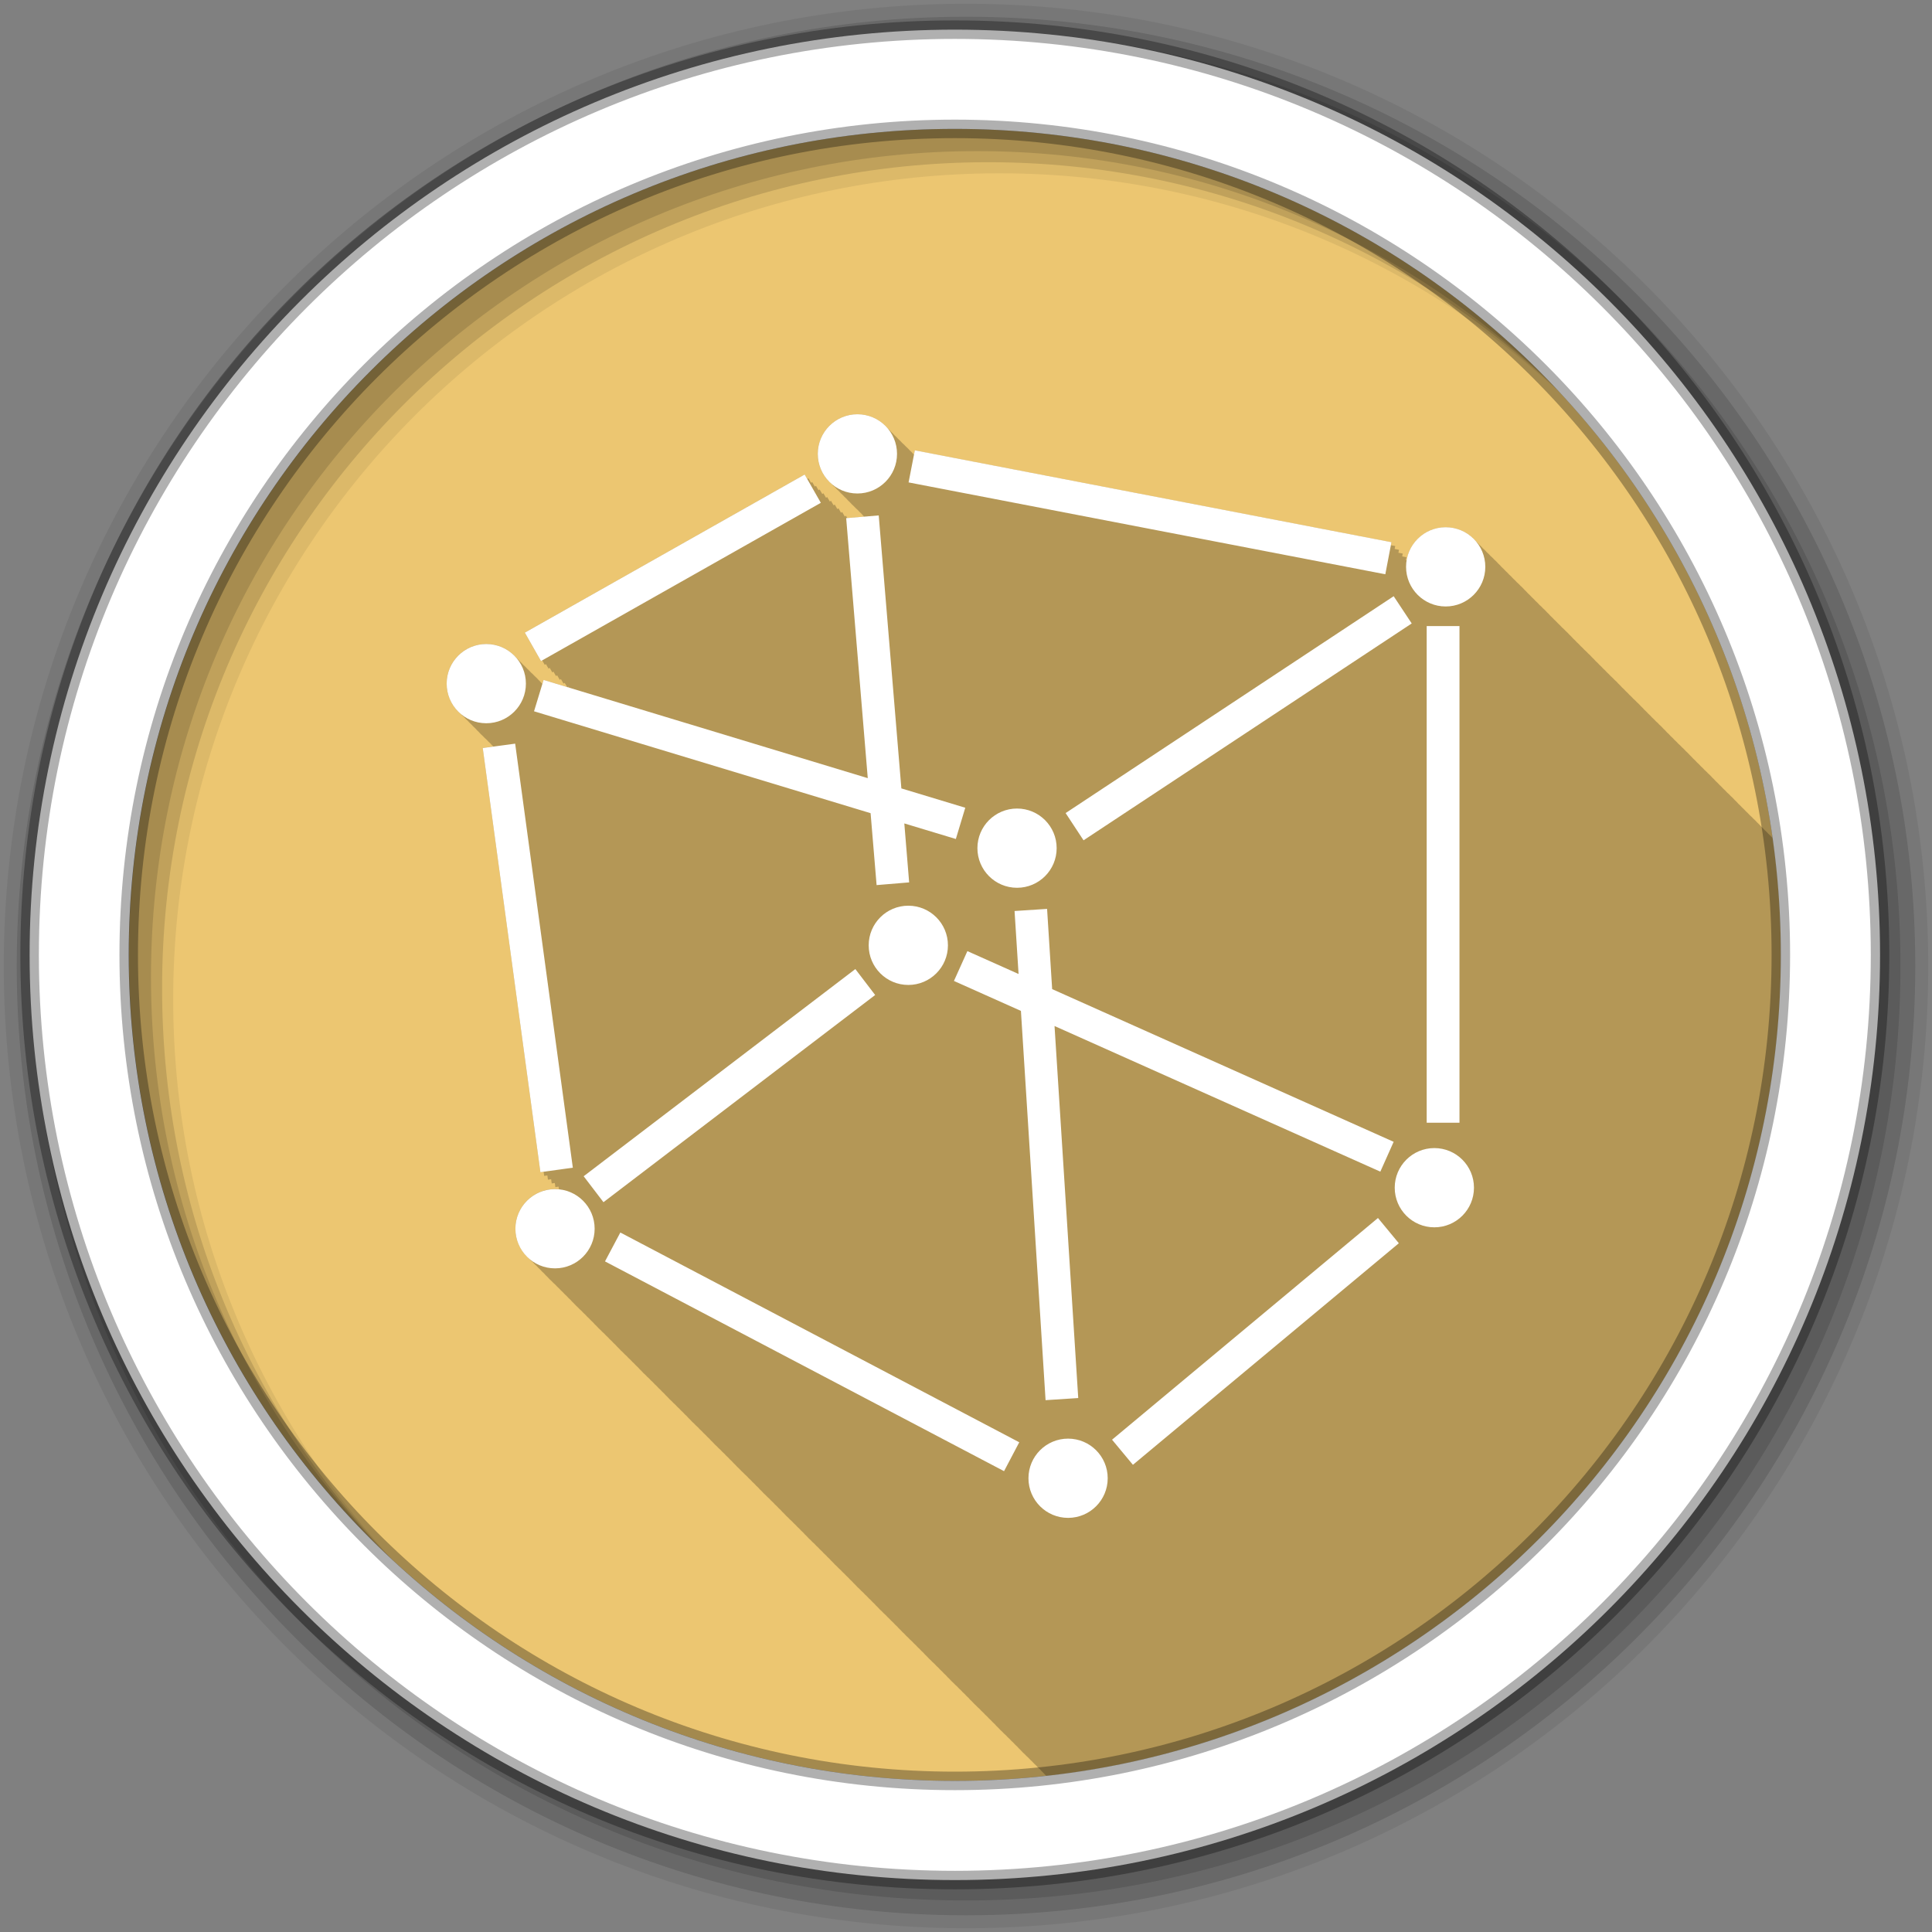 <svg height="512" viewBox="0 0 512 512" width="512" xmlns="http://www.w3.org/2000/svg">
 <rect x="0" y="0" width="512" height="512" fill="#808080" stroke="none"/>
 <path d="m471.95 253.05c0 120.9-98.01 218.9-218.9 218.9-120.9 0-218.9-98.01-218.9-218.9 0-120.9 98.01-218.9 218.9-218.9 120.9 0 218.9 98.01 218.9 218.9" fill="#ecc671" fill-rule="evenodd"/>
 <path d="m227.22 109.78c-5.799 0-10.5 4.701-10.5 10.5 0 3.173 1.4 6.01 3.625 7.938.301.342.626.638.969.938.308.352.648.692 1 1 .308.352.648.692 1 1 .308.352.648.692 1 1 .3.343.596.668.938.969.332.384.679.73 1.063 1.063.301.342.626.638.969.938.308.352.648.692 1 1 .241.275.482.564.75.813l-4.5.344-.344-.594-.313.188-.688-1.188-.313.188-.656-1.156-.313.188-.688-1.188-.313.188-.688-1.188-.313.188-.688-1.188-.313.188-.688-1.188-.313.188-.688-1.188-.313.188-.656-1.156-.313.188-.688-1.188-.313.188-.688-1.188-.313.188-.688-1.188-74.16 41.906 4.281 7.531.313-.188.688 1.188.313-.188.688 1.188.313-.188.688 1.188.313-.188.656 1.156.313-.188.688 1.188.313-.188.688 1.188.313-.188.656 1.094-6.25-1.875-.344 1.031c-.077-.067-.14-.154-.219-.219-.24-.259-.454-.516-.719-.75-.332-.384-.679-.73-1.063-1.063-.301-.342-.626-.638-.969-.938-.308-.352-.648-.692-1-1-.308-.352-.648-.692-1-1-.308-.352-.648-.692-1-1-.3-.343-.596-.668-.938-.969-1.925-2.225-4.764-3.625-7.938-3.625-5.799 0-10.5 4.701-10.5 10.5 0 3.173 1.4 6.01 3.625 7.938.301.342.626.638.969.938.308.352.648.692 1 1 .308.352.648.692 1 1 .308.352.648.692 1 1 .3.343.596.668.938.969.332.384.679.73 1.063 1.063.301.342.626.638.969.938.308.352.648.692 1 1 .255.292.527.582.813.844l-2.813.375 15.281 112.41.844-.125.156 1.125.844-.125.156 1.125.844-.125.156 1.125.813-.125.156 1.094.844-.125.094.688c-.343-.034-.679-.063-1.031-.063-5.799 0-10.5 4.701-10.5 10.5 0 3.173 1.4 6.01 3.625 7.938.301.342.626.638.969.938.308.352.648.692 1 1 .308.352.648.692 1 1 .308.352.648.692 1 1 .3.343.596.668.938.969.332.384.679.73 1.063 1.063.301.342.626.638.969.938.308.352.648.692 1 1 .308.352.648.692 1 1 .308.352.648.692 1 1 .308.352.648.692 1 1 .3.343.596.668.938.969.332.384.679.73 1.063 1.063.296.334.633.644.969.938.308.352.648.692 1 1 .308.352.648.692 1 1 .308.352.648.692 1 1 .3.343.596.668.938.969.332.384.679.73 1.063 1.063.301.342.626.638.969.938.308.352.648.692 1 1 .308.352.648.692 1 1 .308.352.648.692 1 1 .3.343.596.668.938.969.332.384.679.73 1.063 1.063.301.342.626.638.969.938.308.352.648.692 1 1 .308.352.648.692 1 1 .308.352.648.692 1 1 .3.343.596.668.938.969.332.384.679.73 1.063 1.063.301.342.626.638.969.938.308.352.648.692 1 1 .308.352.648.692 1 1 .308.352.648.692 1 1 .308.352.648.692 1 1 .3.343.596.668.938.969.332.384.679.73 1.063 1.063.301.342.626.638.969.938.308.352.648.692 1 1 .308.352.648.692 1 1 .308.352.648.692 1 1 .3.343.596.668.938.969.332.384.679.73 1.063 1.063.301.342.626.638.969.938.308.352.648.692 1 1 .308.352.648.692 1 1 .308.352.648.692 1 1 .3.343.596.668.938.969.332.384.679.73 1.063 1.063.301.342.626.638.969.938.308.352.648.692 1 1 .308.352.648.692 1 1 .308.352.648.692 1 1 .294.335.604.673.938.969.322.373.66.707 1.031 1.031.324.371.659.709 1.031 1.031.296.334.633.644.969.938.308.352.648.692 1 1 .308.352.648.692 1 1 .308.352.648.692 1 1 .3.343.596.668.938.969.332.384.679.73 1.063 1.063.301.342.626.638.969.938.308.352.648.692 1 1 .308.352.648.692 1 1 .308.352.648.692 1 1 .3.343.596.668.938.969.332.384.679.73 1.063 1.063.301.342.626.638.969.938.308.352.648.692 1 1 .308.352.648.692 1 1 .308.352.648.692 1 1 .3.343.596.668.938.969.332.384.679.73 1.063 1.063.301.342.626.638.969.938.308.352.648.692 1 1 .308.352.648.692 1 1 .308.352.648.692 1 1 .308.352.648.692 1 1 .3.343.596.668.938.969.332.384.679.73 1.063 1.063.301.342.626.638.969.938.308.352.648.692 1 1 .308.352.648.692 1 1 .308.352.648.692 1 1 .3.343.596.668.938.969.332.384.679.73 1.063 1.063.301.342.626.638.969.938.308.352.648.692 1 1 .308.352.648.692 1 1 .308.352.648.692 1 1 .3.343.596.668.938.969.332.384.679.73 1.063 1.063.301.342.626.638.969.938.308.352.648.692 1 1 .308.352.648.692 1 1 .308.352.648.692 1 1 .294.335.604.673.938.969.322.373.66.707 1.031 1.031.324.371.659.709 1.031 1.031.296.334.633.644.969.938.308.352.648.692 1 1 .308.352.648.692 1 1 .308.352.648.692 1 1 .3.343.596.668.938.969.332.384.679.73 1.063 1.063.301.342.626.638.969.938.308.352.648.692 1 1 .308.352.648.692 1 1 .308.352.648.692 1 1 .3.343.596.668.938.969.332.384.679.73 1.063 1.063.301.342.626.638.969.938.308.352.648.692 1 1 .308.352.648.692 1 1 .308.352.648.692 1 1 .3.343.596.668.938.969.332.384.679.73 1.063 1.063.301.342.626.638.969.938.308.352.648.692 1 1 .308.352.648.692 1 1 .308.352.648.692 1 1 .308.352.648.692 1 1 .3.343.596.668.938.969.332.384.679.73 1.063 1.063.301.342.626.638.969.938.308.352.648.692 1 1 .308.352.648.692 1 1 .308.352.648.692 1 1 .3.343.596.668.938.969.332.384.679.73 1.063 1.063.301.342.626.638.969.938.308.352.648.692 1 1 .308.352.648.692 1 1 .308.352.648.692 1 1 .3.343.596.668.938.969.249.288.506.557.781.813 109.51-12.04 194.69-104.81 194.69-217.53 0-10.52-.753-20.876-2.188-31-.044-.039-.081-.086-.125-.125-.308-.352-.648-.692-1-1-.308-.352-.648-.692-1-1-.308-.352-.648-.692-1-1-.3-.343-.596-.668-.938-.969-.332-.384-.679-.73-1.063-1.063-.301-.342-.626-.638-.969-.938-.308-.352-.648-.692-1-1-.308-.352-.648-.692-1-1-.308-.352-.648-.692-1-1-.3-.343-.596-.668-.938-.969-.332-.384-.679-.73-1.063-1.063-.301-.342-.626-.638-.969-.938-.308-.352-.648-.692-1-1-.308-.352-.648-.692-1-1-.308-.352-.648-.692-1-1-.3-.343-.596-.668-.938-.969-.332-.384-.679-.73-1.063-1.063-.301-.342-.626-.638-.969-.938-.308-.352-.648-.692-1-1-.308-.352-.648-.692-1-1-.308-.352-.648-.692-1-1-.294-.335-.604-.673-.938-.969-.322-.373-.66-.707-1.031-1.031-.324-.371-.659-.709-1.031-1.031-.296-.334-.633-.644-.969-.938-.308-.352-.648-.692-1-1-.308-.352-.648-.692-1-1-.308-.352-.648-.692-1-1-.3-.343-.596-.668-.938-.969-.332-.384-.679-.73-1.063-1.063-.301-.342-.626-.638-.969-.938-.308-.352-.648-.692-1-1-.308-.352-.648-.692-1-1-.308-.352-.648-.692-1-1-.3-.343-.596-.668-.938-.969-.332-.384-.679-.73-1.063-1.063-.301-.342-.626-.638-.969-.938-.308-.352-.648-.692-1-1-.308-.352-.648-.692-1-1-.308-.352-.648-.692-1-1-.3-.343-.596-.668-.938-.969-.332-.384-.679-.73-1.063-1.063-.301-.342-.626-.638-.969-.938-.308-.352-.648-.692-1-1-.308-.352-.648-.692-1-1-.308-.352-.648-.692-1-1-.308-.352-.648-.692-1-1-.3-.343-.596-.668-.938-.969-.332-.384-.679-.73-1.063-1.063-.301-.342-.626-.638-.969-.938-.308-.352-.648-.692-1-1-.308-.352-.648-.692-1-1-.308-.352-.648-.692-1-1-.3-.343-.596-.668-.938-.969-.332-.384-.679-.73-1.063-1.063-.301-.342-.626-.638-.969-.938-.308-.352-.648-.692-1-1-.308-.352-.648-.692-1-1-.308-.352-.648-.692-1-1-.3-.343-.596-.668-.938-.969-.332-.384-.679-.73-1.063-1.063-.301-.342-.626-.638-.969-.938-.308-.352-.648-.692-1-1-.308-.352-.648-.692-1-1-.308-.352-.648-.692-1-1-.294-.335-.604-.673-.938-.969-.332-.384-.679-.73-1.063-1.063-.301-.342-.626-.638-.969-.938-.308-.352-.648-.692-1-1-.308-.352-.648-.692-1-1-.308-.352-.648-.692-1-1-.308-.352-.648-.692-1-1-.3-.343-.596-.668-.938-.969-.332-.384-.679-.73-1.063-1.063-.301-.342-.626-.638-.969-.938-.308-.352-.648-.692-1-1-.308-.352-.648-.692-1-1-.308-.352-.648-.692-1-1-.3-.343-.596-.668-.938-.969-1.925-2.225-4.764-3.625-7.938-3.625-5.202 0-9.51 3.784-10.344 8.75l-.219-.031.156-.781-1.125-.219.156-.75-1.156-.219.156-.781-1.156-.219.156-.781-1.156-.219.156-.781-126.31-24.344-.219 1.125c-.054-.049-.101-.108-.156-.156-.296-.336-.602-.641-.938-.938-.332-.384-.679-.73-1.063-1.063-.301-.342-.626-.638-.969-.938-.308-.352-.648-.692-1-1-.308-.352-.648-.692-1-1-.308-.352-.648-.692-1-1-.3-.343-.596-.668-.938-.969-1.925-2.225-4.764-3.625-7.938-3.625m-76.53 72.19l.156.281-.438-.125.281-.156" fill-opacity=".235"/>
 <g fill-rule="evenodd">
  <path d="m256 1c-140.83 0-255 114.17-255 255s114.17 255 255 255 255-114.17 255-255-114.17-255-255-255m8.827 44.931c120.9 0 218.9 98 218.9 218.9s-98 218.9-218.9 218.9-218.93-98-218.93-218.9 98.03-218.9 218.93-218.9" fill-opacity=".067"/>
  <g fill-opacity=".129">
   <path d="m256 4.433c-138.94 0-251.57 112.63-251.57 251.57s112.63 251.57 251.57 251.57 251.57-112.63 251.57-251.57-112.63-251.57-251.57-251.57m5.885 38.556c120.9 0 218.9 98 218.9 218.9s-98 218.9-218.9 218.9-218.93-98-218.93-218.9 98.03-218.9 218.93-218.9"/>
   <path d="m256 8.356c-136.77 0-247.64 110.87-247.64 247.64s110.87 247.64 247.64 247.64 247.64-110.87 247.64-247.64-110.87-247.64-247.64-247.64m2.942 31.691c120.9 0 218.9 98 218.9 218.9s-98 218.9-218.9 218.9-218.93-98-218.93-218.9 98.03-218.9 218.93-218.9"/>
  </g>
  <path d="m253.04 7.859c-135.42 0-245.19 109.78-245.19 245.19 0 135.42 109.78 245.19 245.19 245.19 135.42 0 245.19-109.78 245.19-245.19 0-135.42-109.78-245.19-245.19-245.19zm0 26.297c120.9 0 218.9 98 218.9 218.9s-98 218.9-218.9 218.9-218.93-98-218.93-218.9 98.03-218.9 218.93-218.9z" fill="#ffffff" stroke="#000000" stroke-opacity=".31" stroke-width="4.904"/>
 </g>
 <path d="m227.22 109.78c-5.799 0-10.5 4.701-10.5 10.5s4.701 10.5 10.5 10.5 10.5-4.701 10.5-10.5-4.701-10.5-10.5-10.5m15.219 9.563l-1.656 8.5 126.34 24.344 1.625-8.5-126.31-24.344m-29.19 6.406l-74.16 41.906 4.281 7.531 74.16-41.938-4.281-7.5m19.625 10.844l-8.625.719 5.719 68.906-85.91-26.03-2.531 8.313 89.19 27 1.594 19.06 8.625-.719-1.281-15.625 13.656 4.125 2.5-8.281-16.938-5.125-6-72.34m150.25 3.125c-5.799 0-10.5 4.701-10.5 10.5s4.701 10.5 10.5 10.5 10.5-4.701 10.5-10.5-4.701-10.5-10.5-10.5m-13.781 18.281l-86.94 57.47 4.75 7.219 86.969-57.47-4.781-7.219m8.75 7.906v131.63h8.688v-131.62h-8.688m-249.22 4.75c-5.799 0-10.5 4.701-10.5 10.5s4.701 10.5 10.5 10.5 10.5-4.701 10.5-10.5-4.701-10.5-10.5-10.5m7.656 26.406l-8.594 1.156 15.281 112.41 8.594-1.188-15.281-112.37m133 17.188c-5.799 0-10.5 4.701-10.5 10.5s4.701 10.5 10.5 10.5 10.5-4.701 10.5-10.5-4.701-10.5-10.5-10.5m-28.813 25.75c-5.799 0-10.5 4.701-10.5 10.5s4.701 10.5 10.5 10.5 10.5-4.701 10.5-10.5-4.701-10.5-10.5-10.5m36.781.844l-8.625.563 1.063 16.688-13.563-6.06-3.563 7.906 17.75 7.938 6.531 103.16 8.656-.563-6.281-98.59 86.34 38.594 3.531-7.906-90.5-40.469-1.344-21.25m-50.813 15.938l-72 54.906 5.25 6.875 72-54.906zm153.44 47.44c-5.799 0-10.5 4.701-10.5 10.5s4.701 10.5 10.5 10.5 10.5-4.701 10.5-10.5-4.701-10.5-10.5-10.5m-233.03 10.875c-5.799 0-10.5 4.701-10.5 10.5s4.701 10.5 10.5 10.5 10.5-4.701 10.5-10.5-4.701-10.5-10.5-10.5m218.09 7.656l-70.47 58.75 5.531 6.656 70.47-58.719-5.531-6.688m-200.78 3.844l-4.063 7.656 105.75 55.59 4.03-7.656-105.72-55.59m118.66 54.625c-5.799 0-10.5 4.701-10.5 10.5s4.701 10.5 10.5 10.5 10.5-4.701 10.5-10.5-4.701-10.5-10.5-10.5" fill="#ffffff"/>
</svg>
